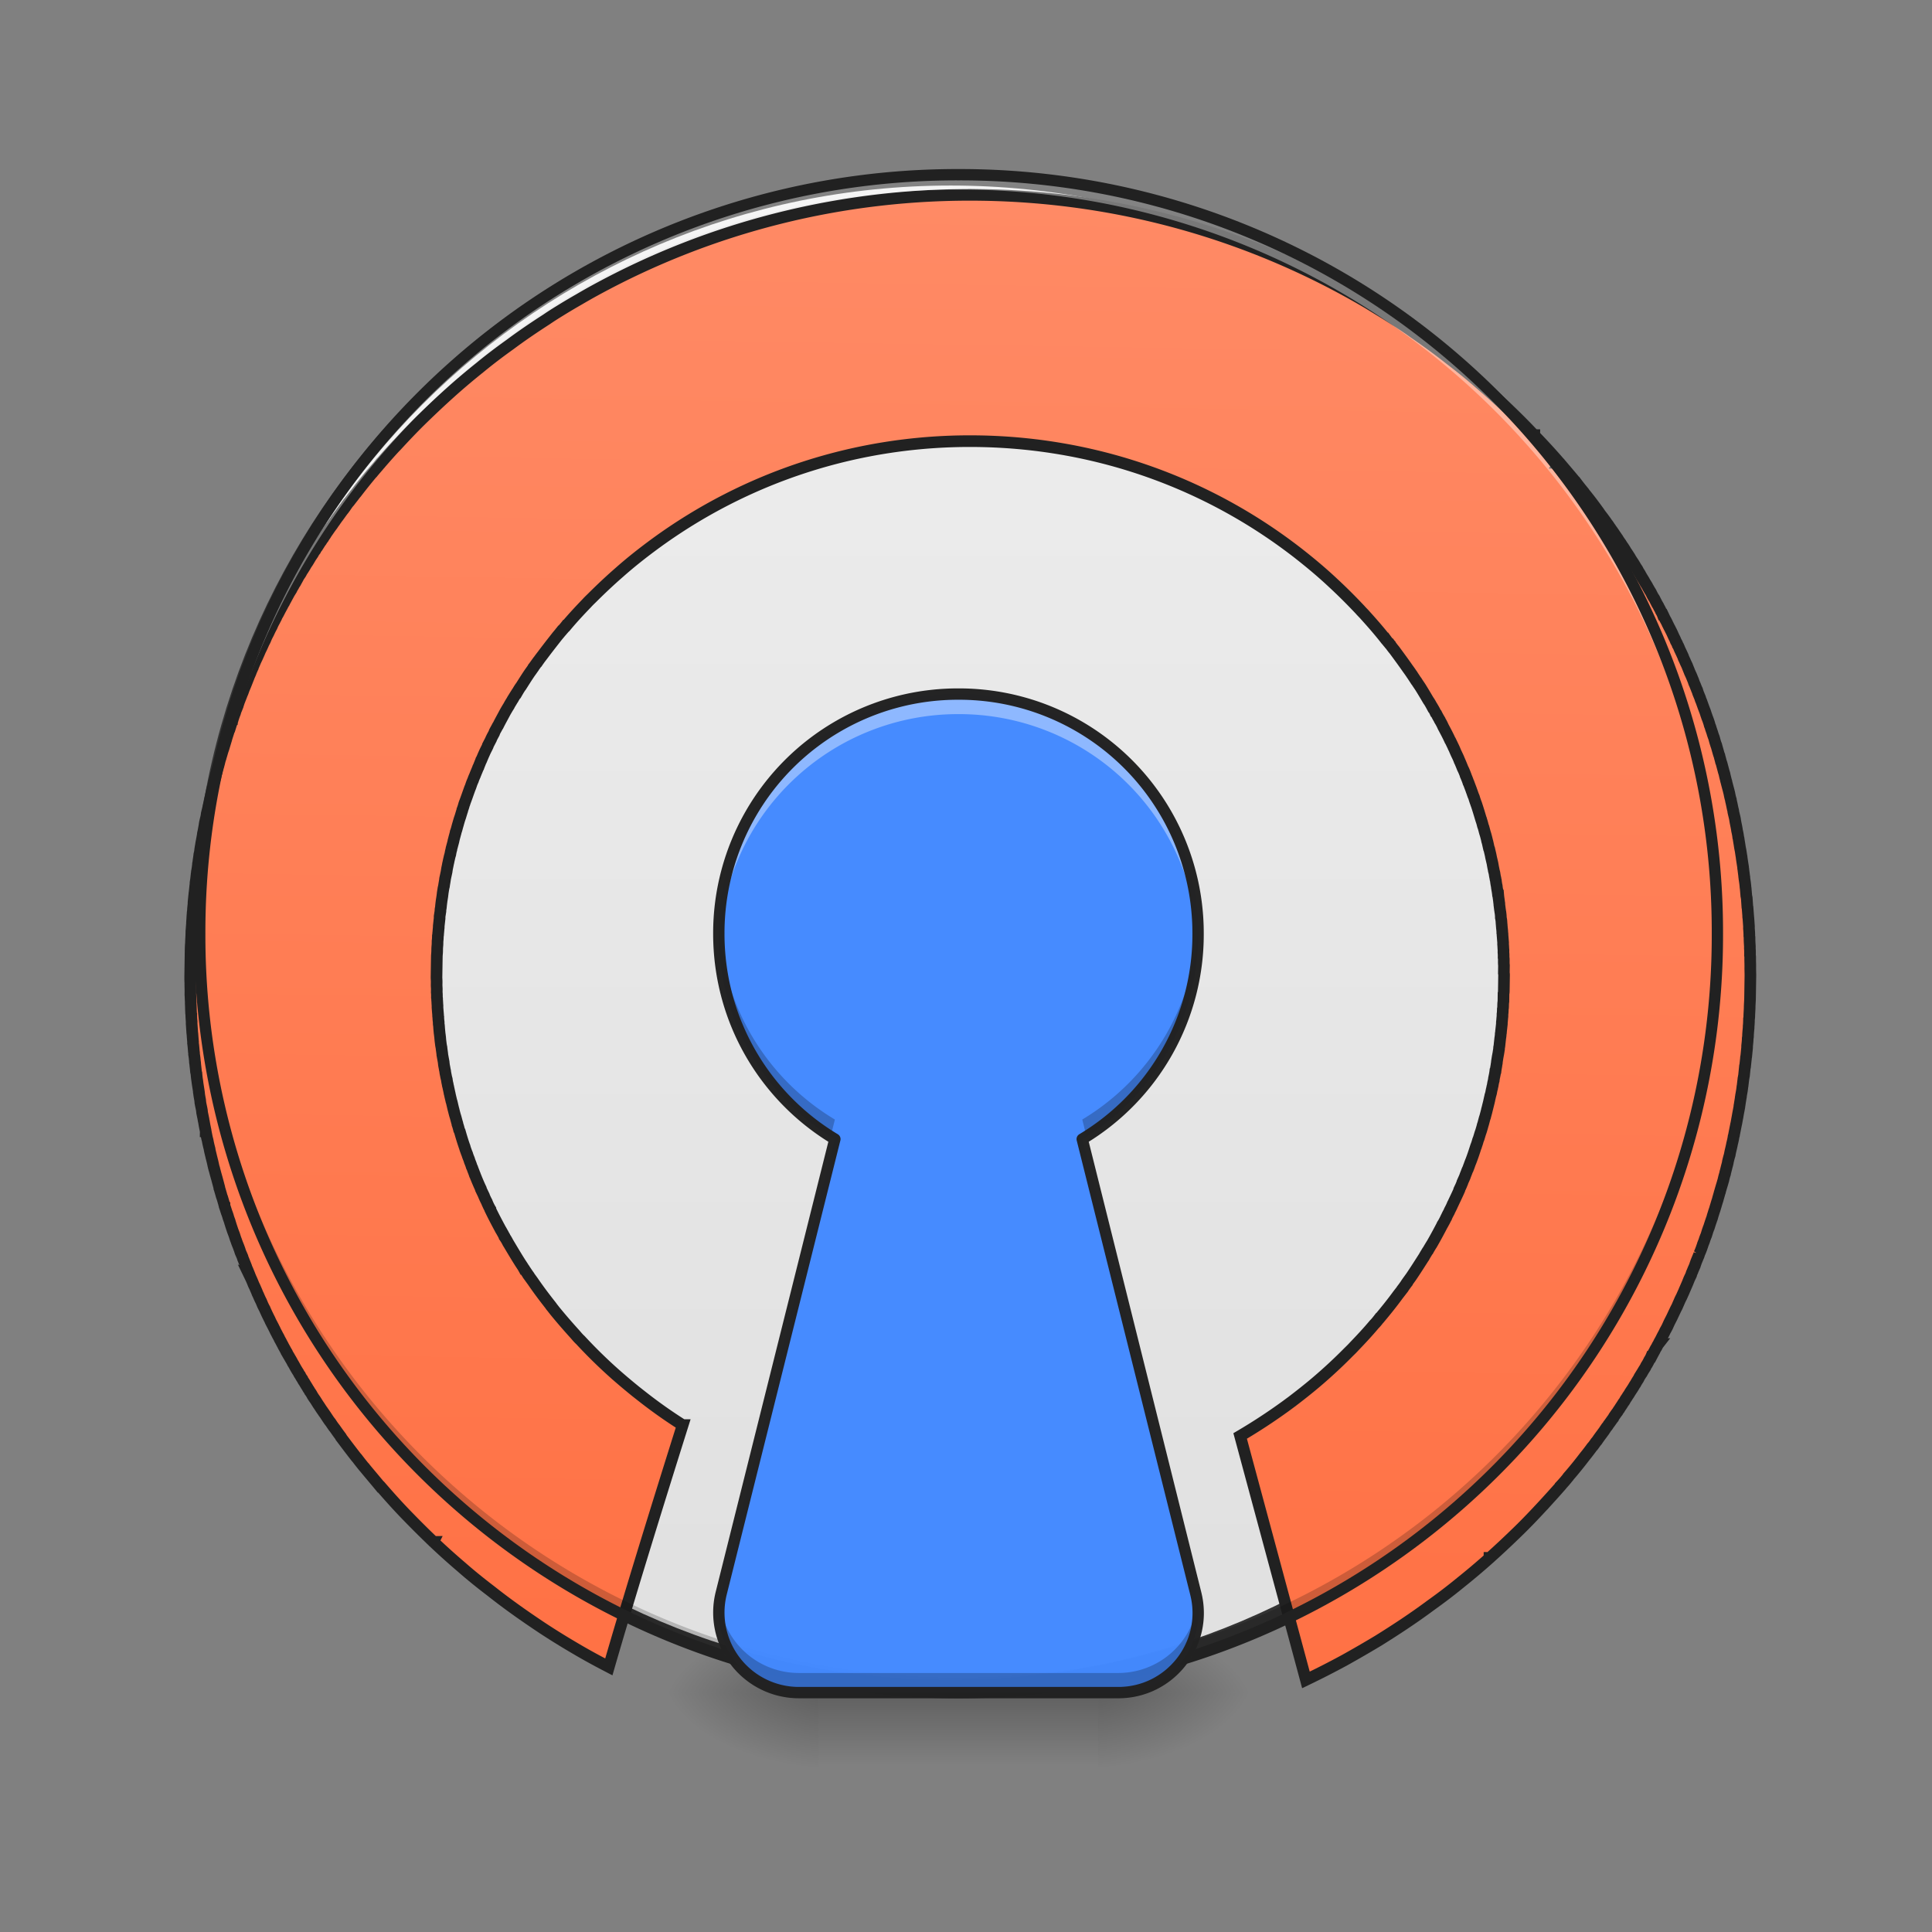 <svg xmlns="http://www.w3.org/2000/svg" xmlns:xlink="http://www.w3.org/1999/xlink" width="32pt" height="32pt" viewBox="0 0 32 32"><rect x="0" y="0" width="32" height="32" fill="#808080" stroke="none"/><defs><radialGradient id="f" gradientUnits="userSpaceOnUse" cx="450.909" cy="189.579" fx="450.909" fy="189.579" r="21.167" gradientTransform="matrix(0 -.078 -.141 0 44.523 63.595)"><stop offset="0" stop-opacity=".314"/><stop offset=".222" stop-opacity=".275"/><stop offset="1" stop-opacity="0"/></radialGradient><radialGradient id="g" gradientUnits="userSpaceOnUse" cx="450.909" cy="189.579" fx="450.909" fy="189.579" r="21.167" gradientTransform="matrix(0 .078 .141 0 -12.77 -7.527)"><stop offset="0" stop-opacity=".314"/><stop offset=".222" stop-opacity=".275"/><stop offset="1" stop-opacity="0"/></radialGradient><radialGradient id="h" gradientUnits="userSpaceOnUse" cx="450.909" cy="189.579" fx="450.909" fy="189.579" r="21.167" gradientTransform="matrix(0 -.078 .141 0 -12.77 63.595)"><stop offset="0" stop-opacity=".314"/><stop offset=".222" stop-opacity=".275"/><stop offset="1" stop-opacity="0"/></radialGradient><radialGradient id="i" gradientUnits="userSpaceOnUse" cx="450.909" cy="189.579" fx="450.909" fy="189.579" r="21.167" gradientTransform="matrix(0 .078 -.141 0 44.523 -7.527)"><stop offset="0" stop-opacity=".314"/><stop offset=".222" stop-opacity=".275"/><stop offset="1" stop-opacity="0"/></radialGradient><linearGradient id="j" gradientUnits="userSpaceOnUse" x1="255.323" y1="233.5" x2="255.323" y2="254.667" gradientTransform="matrix(.013 0 0 .062 12.465 13.439)"><stop offset="0" stop-opacity=".275"/><stop offset="1" stop-opacity="0"/></linearGradient><linearGradient id="k" gradientUnits="userSpaceOnUse" x1="254" y1="-168.667" x2="254" y2="233.5"><stop offset="0" stop-color="#eee"/><stop offset="1" stop-color="#e0e0e0"/></linearGradient><linearGradient id="l" gradientUnits="userSpaceOnUse" x1="960" y1="1695.118" x2="960" y2="175.118"><stop offset="0" stop-color="#ff7043"/><stop offset="1" stop-color="#ff8a65"/></linearGradient><filter id="a" filterUnits="objectBoundingBox" x="0%" y="0%" width="100%" height="100%"><feColorMatrix in="SourceGraphic" values="0 0 0 0 1 0 0 0 0 1 0 0 0 0 1 0 0 0 1 0"/></filter><mask id="n"><path fill-opacity=".988" d="M0 0h32v32H0z" filter="url(#a)"/></mask><clipPath id="b"><path d="M0 0h32v32H0z"/></clipPath><g id="m" clip-path="url(#b)"><path d="M15.875 11.496a3.96 3.96 0 0 0-3.969 3.969c0 1.45.77 2.71 1.922 3.402l-1.883 7.524a1.326 1.326 0 0 0 1.285 1.644h5.293c.86 0 1.493-.808 1.282-1.644l-1.88-7.524a3.952 3.952 0 0 0 1.919-3.402 3.96 3.96 0 0 0-3.969-3.969zm0 0" fill="#448aff"/></g><mask id="p"><path fill-opacity=".988" d="M0 0h32v32H0z" filter="url(#a)"/></mask><clipPath id="c"><path d="M0 0h32v32H0z"/></clipPath><g id="o" clip-path="url(#c)"><path d="M15.875 11.496a3.96 3.96 0 0 0-3.969 3.969c0 .055.004.113.004.168a3.96 3.96 0 0 1 3.965-3.805 3.963 3.963 0 0 1 3.969 3.805v-.168a3.96 3.96 0 0 0-3.969-3.969zm-2.121 7.66l-1.809 7.235c-.039.164-.047.328-.027.488.008-.055.016-.106.027-.156l1.883-7.524a.46.46 0 0 0-.074-.043zm4.242 0c-.023.012-.047.028-.07.043l1.879 7.524c.015.05.023.101.03.156.02-.16.013-.324-.03-.488zm0 0" fill="#fff" fill-opacity=".392"/></g><mask id="r"><path fill-opacity=".988" d="M0 0h32v32H0z" filter="url(#a)"/></mask><clipPath id="d"><path d="M0 0h32v32H0z"/></clipPath><g id="q" clip-path="url(#d)"><path d="M11.91 15.305c0 .054-.004.105-.004.16 0 1.418.739 2.66 1.852 3.36l.07-.282a3.95 3.95 0 0 1-1.918-3.238zm7.934 0a3.96 3.96 0 0 1-1.918 3.238l.07.281a3.953 3.953 0 0 0 1.848-3.36v-.16zM11.918 26.55a1.324 1.324 0 0 0 1.312 1.484h5.293c.805 0 1.41-.71 1.313-1.484a1.323 1.323 0 0 1-1.313 1.16H13.23a1.323 1.323 0 0 1-1.312-1.16zm0 0" fill-opacity=".235"/></g><mask id="t"><path fill-opacity=".988" d="M0 0h32v32H0z" filter="url(#a)"/></mask><clipPath id="e"><path d="M0 0h32v32H0z"/></clipPath><g id="s" clip-path="url(#e)"><path d="M15.875 11.496a3.96 3.96 0 0 0-3.969 3.969c0 1.449.77 2.71 1.922 3.402l-1.883 7.524a1.326 1.326 0 0 0 1.285 1.644h5.293c.86 0 1.493-.808 1.282-1.644l-1.88-7.524a3.952 3.952 0 0 0 1.919-3.402 3.96 3.96 0 0 0-3.969-3.969zm0 0" fill="none" stroke-width=".188" stroke-linecap="round" stroke-linejoin="round" stroke="#212121"/></g></defs><path d="M18.191 28.035h2.649v-1.324H18.19zm0 0" fill="url(#f)"/><path d="M13.563 28.035h-2.649v1.32h2.649zm0 0" fill="url(#g)"/><path d="M13.563 28.035h-2.649v-1.324h2.649zm0 0" fill="url(#h)"/><path d="M18.191 28.035h2.649v1.32H18.19zm0 0" fill="url(#i)"/><path d="M13.563 27.703h4.628v1.652h-4.628zm0 0" fill="url(#j)"/><path d="M253.976-168.692c111.052 0 201.106 90.054 201.106 201.106 0 111.052-90.054 201.106-201.106 201.106-111.052 0-201.044-90.054-201.044-201.106 0-111.052 89.992-201.106 201.044-201.106zm0 0" transform="matrix(.062 0 0 .062 0 13.439)" fill="url(#k)" stroke-width="3" stroke-linecap="round" stroke="#333"/><path d="M959.908 175.023c-136.522 0-264.777 35.902-375.318 98.494a568.552 568.552 0 0 0-16.062 9.448 569.542 569.542 0 0 0-15.825 9.684c-5.196 3.307-10.393 6.614-15.353 10.157-12.046 8.03-23.856 16.297-35.193 25.037-9.92 7.322-19.605 14.88-29.053 22.91a672.354 672.354 0 0 0-27.635 24.093l-.236.236c-8.975 8.267-17.715 16.77-26.454 25.51l-.236.236c-8.503 8.503-16.77 17.479-24.801 26.454-.236 0-.236.236-.472.472-5.433 5.905-10.63 12.047-15.826 18.188 0 .236-.236.236-.236.236-2.362 3.07-4.96 5.905-7.322 8.975l-.709.709a574.933 574.933 0 0 0-14.644 18.896c-.472.472-.709.945-1.18 1.417-1.654 2.362-3.544 4.724-5.433 7.322-.473.473-.945 1.181-1.418 1.654l-2.834 4.251c-.472.473-.945.945-1.181 1.653-1.89 2.362-3.543 4.96-5.433 7.559-.472.472-.708.945-1.18 1.653-.945 1.181-1.654 2.598-2.599 3.78-.708.944-1.18 1.889-1.89 2.834-1.416 1.89-2.834 4.015-4.25 6.14-.473.71-1.182 1.654-1.654 2.6-.709 1.18-1.654 2.361-2.362 3.778-.709.945-1.417 1.89-1.89 2.835-1.417 1.89-2.598 4.015-3.779 5.905-.709.944-1.417 1.89-1.89 3.07-.944 1.181-1.653 2.362-2.362 3.78-.708.944-1.18 1.889-1.89 2.834l-2.834 4.96c-.944 1.417-1.89 2.834-2.598 4.251l-2.125 3.543c-.71.945-1.181 1.89-1.654 2.835-.708 1.417-1.653 2.598-2.362 3.779l-.708 1.417c-.709 1.417-1.654 3.07-2.362 4.488-.709 1.18-1.418 2.126-1.89 3.307-.709 1.18-1.417 2.362-1.89 3.543l-2.125 3.543c-.945 1.89-2.126 4.015-3.07 5.905-.473.944-1.182 2.125-1.654 3.306-.709 1.181-1.417 2.362-1.89 3.543-.708 1.181-1.18 2.362-1.89 3.543-.944 1.89-1.89 4.016-3.07 5.905-.472 1.181-.945 2.362-1.653 3.543-.473 1.181-1.181 2.362-1.89 3.78-.472.944-.945 2.125-1.417 3.306-1.181 2.126-2.126 4.252-3.07 6.377l-1.418 2.835c-.709 1.417-1.181 2.834-1.89 4.488l-1.417 2.834a87.177 87.177 0 0 1-3.07 6.85c-.237.708-.709 1.653-.945 2.362l-2.126 4.96c-.472.945-.945 2.126-1.417 3.07-.709 1.89-1.653 4.016-2.362 5.905 0 .237-.236.473-.236.709-.473.945-.709 1.89-1.181 2.598-.473 1.653-1.181 3.307-1.89 4.96-.472.945-.708 2.126-1.18 3.07l-2.127 5.67-1.417 3.543c-.708 1.653-1.18 3.543-1.89 5.196-.472.945-.708 1.89-1.18 3.07l-2.126 5.67c-.236 1.18-.709 2.125-.945 3.306-.709 1.89-1.417 3.78-2.126 5.433-.236 1.18-.472 2.125-.944 3.07-.71 2.126-1.418 4.252-1.89 6.141-.236.473-.472.945-.472 1.417-.237.237-.237.473-.237.473l-2.125 7.086c-.473.708-.709 1.653-.945 2.598-.709 2.126-1.181 4.015-1.89 6.141 0 .473-.236 1.181-.472 1.89-.709 2.598-1.417 4.96-2.126 7.558l-.709 2.126c-.708 2.362-1.18 4.488-1.89 6.613 0 .473-.235 1.181-.472 1.654-.708 2.598-1.18 5.196-1.89 7.558-.235.945-.472 1.89-.708 2.598-.472 2.362-1.18 4.488-1.653 6.614 0 .472-.236.945-.236 1.417-.709 2.598-1.418 5.196-1.89 8.03-.236.71-.472 1.654-.709 2.363-.472 2.125-.944 4.487-1.417 6.613 0 .473-.236.945-.236 1.417-.708 2.835-1.18 5.433-1.653 8.031-.236.945-.473 1.654-.473 2.598-.472 1.89-.944 4.016-1.417 6.141 0 .71-.236 1.418-.236 2.126-.472 2.598-1.181 5.197-1.653 8.031 0 .709-.237 1.417-.237 2.126-.472 2.362-.708 4.488-1.18 6.613-.237.709-.237 1.418-.237 1.89a587.345 587.345 0 0 1-1.417 8.267c0 .708-.236 1.18-.236 1.89-.473 2.361-.709 4.723-.945 7.085-.236.473-.236 1.181-.472 1.89-.237 2.834-.709 5.432-.945 8.267-.236.472-.236 1.18-.236 1.653-.237 2.362-.473 4.724-.945 7.086 0 .709 0 1.417-.236 2.126-.237 2.834-.473 5.669-.945 8.503v1.181c-.236 2.362-.473 4.96-.709 7.558 0 .709-.236 1.418-.236 2.126-.236 2.598-.472 5.433-.709 8.267v1.89c-.236 2.362-.472 4.724-.472 7.086-.236.708-.236 1.18-.236 1.89-.236 2.834-.236 5.668-.473 8.502v1.89c-.236 2.362-.236 4.724-.472 6.85v2.598c0 2.834-.236 5.669-.236 8.74v.235c-.236 2.835-.236 5.67-.236 8.503v21.731c0 2.834 0 5.668.236 8.503v.472c0 2.835.236 5.669.236 8.503v2.599c.236 2.362.236 4.723.472 7.085v1.654c.237 2.834.237 5.669.473 8.503 0 .709 0 1.181.236 1.89 0 2.362.236 4.724.472 7.086v1.89l.709 8.502c0 .709.236 1.181.236 1.89.236 2.598.473 5.196.709 7.558v1.181c.472 2.834.708 5.669.945 8.267.236.945.236 1.653.236 2.598.472 2.362.708 4.488.945 6.85 0 .472 0 1.181.236 1.653.236 2.835.708 5.433.945 8.267.236.709.236 1.417.472 1.89.236 2.362.472 4.724.945 7.086 0 .708.236 1.18.236 1.89.472 2.834.945 5.432 1.417 8.266 0 .473 0 1.181.236 1.654.237 2.362.709 4.487 1.181 6.85 0 .708.237 1.417.237 2.361.472 2.599 1.18 5.197 1.653 7.795 0 .709.236 1.417.236 2.126l1.417 6.377c0 .709.237 1.417.473 2.362.472 2.598.945 5.196 1.653 8.03 0 .473.236.946.236 1.418a307.93 307.93 0 0 0 1.417 6.614c.237.708.473 1.653.71 2.598.471 2.598 1.18 5.196 1.889 7.794 0 .473.236.945.236 1.417.472 2.126 1.18 4.488 1.653 6.614.236.709.473 1.653.709 2.598.708 2.362 1.18 4.96 1.89 7.558.236.473.472 1.181.472 1.654.708 2.126 1.18 4.251 1.89 6.377.236.945.472 1.654.708 2.362.709 2.598 1.417 4.96 2.126 7.558.236.71.472 1.418.472 2.126.709 1.89 1.181 3.78 1.89 5.905.236.945.472 1.89.945 2.835.708 2.125 1.417 4.487 2.125 6.85 0 .236 0 .236.237.472 0 .472.236.945.236 1.417.708 1.89 1.417 4.015 2.126 6.141.472.945.708 1.89 1.18 3.07.473 1.89 1.181 3.544 1.89 5.433.236 1.181.709 2.126.945 3.07.708 2.127 1.417 4.016 2.126 6.142.472.945.708 1.89 1.18 2.834.71 1.89 1.182 3.543 1.89 5.433.473.945.709 1.89 1.181 3.07.709 1.89 1.654 3.78 2.362 5.905.473.945.709 2.126 1.181 3.307.709 1.654 1.417 3.07 2.126 4.724.236.945.472 1.653.945 2.598.945 2.362 1.89 4.488 2.834 6.85.236.945.709 1.89 1.181 2.834l2.126 4.96c.236.71.708 1.654.945 2.363a87.177 87.177 0 0 1 3.07 6.85l1.417 2.834c.709 1.653 1.418 3.07 2.126 4.724.236.944.709 1.653 1.181 2.598.945 2.126 1.89 4.251 3.07 6.377.473 1.181.946 2.126 1.418 3.307.709 1.417 1.417 2.834 2.126 4.015.472 1.181.945 2.126 1.417 3.07.945 2.127 2.126 4.252 3.07 6.142.71 1.181 1.182 2.598 1.89 3.78.473.944 1.181 2.125 1.653 3.07.71 1.18 1.181 2.362 1.89 3.543.945 2.125 2.126 4.015 3.07 5.905.71 1.18 1.418 2.362 1.89 3.543.709 1.18 1.417 2.362 2.126 3.779.472.945 1.181 1.89 1.653 3.07 1.181 1.89 2.126 3.78 3.307 5.67v.235l2.126 3.543c.709.945 1.18 2.126 1.89 3.07.708 1.182 1.417 2.363 2.125 3.78.709.945 1.181 1.89 1.89 3.07 1.18 2.126 2.362 4.016 3.78 6.142.471.945.944 1.89 1.652 2.598.709 1.417 1.418 2.598 2.362 3.78.473 1.18 1.181 2.125 1.89 3.07 1.181 2.125 2.598 4.015 3.78 6.14.708.946 1.18 1.654 1.653 2.599.944 1.18 1.89 2.598 2.598 4.015l1.417 2.126c1.653 2.126 3.07 4.488 4.488 6.614.708.944 1.18 1.653 1.653 2.362.945 1.417 1.89 2.834 2.834 4.015.473.709.709 1.181 1.181 1.653 1.89 2.599 3.543 5.197 5.433 7.795.472.472.709.945 1.181 1.417.945 1.417 1.89 2.834 2.834 4.015.473.71 1.181 1.418 1.654 2.126 1.89 2.598 3.779 5.197 5.668 7.559.237.236.473.708.473.944 4.96 6.378 9.92 12.755 14.88 18.896l.709.709c2.362 3.07 4.724 5.905 7.086 8.74.236.235.472.235.472.472 5.197 6.14 10.63 12.282 15.826 18.423.236 0 .236.236.472.236 8.03 8.976 16.298 17.951 24.8 26.454l.473.473c8.503 8.503 17.243 17.006 26.218 25.273 0 0 0 .236.236.236a672.354 672.354 0 0 0 27.635 24.092c9.448 8.031 19.132 15.59 29.053 22.911 16.297 12.519 33.304 24.093 50.546 35.194a711.297 711.297 0 0 0 31.887 19.132c11.101 6.377 22.439 12.282 33.776 17.951 17.006-62.592 42.988-151.875 68.261-236.67a469.074 469.074 0 0 1-40.39-27.635c-1.889-1.418-4.015-3.071-5.904-4.488-7.795-6.141-15.353-12.282-22.675-18.66a485.644 485.644 0 0 1-31.887-30.47c-1.89-1.653-3.543-3.542-5.196-5.432-6.614-7.086-13.228-14.408-19.605-21.966-1.417-1.654-2.834-3.543-4.488-5.433 0 0-.236-.236-.236-.472-6.141-7.559-12.046-15.117-17.715-23.148l-4.251-5.668c0-.237-.236-.237-.236-.473-1.418-1.89-2.599-3.779-4.016-5.669 0-.236 0-.236-.236-.236-1.181-2.126-2.598-4.015-4.015-6.14-4.016-6.142-7.795-12.283-11.574-18.424-.236-.237-.236-.473-.473-.709-.944-1.89-2.125-3.78-3.306-5.432 0-.473-.236-.71-.473-.945-.944-1.89-2.125-3.78-3.07-5.433-.236-.236-.236-.472-.473-.708-3.543-6.378-7.086-12.755-10.392-19.369v-.472c-1.181-1.89-2.126-3.78-3.07-5.905-.237-.236-.237-.709-.473-1.181a53.285 53.285 0 0 1-2.598-5.196c-.237-.473-.473-.945-.473-1.181l-2.834-5.67c0-.471-.236-.708-.236-.944-2.126-4.251-4.016-8.74-5.905-13.227 0-.236 0-.236-.237-.472-.708-2.126-1.653-4.016-2.362-6.142l-.708-1.417c-.473-1.653-1.181-3.306-1.89-4.96l-.708-2.126c-.709-1.653-1.418-3.306-1.89-4.96a11.515 11.515 0 0 1-.709-1.653c-.708-1.89-1.417-3.543-1.89-5.433-.235-.472-.472-.945-.472-1.18-1.653-4.488-3.07-8.976-4.487-13.7l-.709-1.417c-.472-1.89-.945-3.543-1.653-5.433 0-.709-.236-1.18-.473-1.89l-1.417-4.96-.708-2.125c-.473-1.654-.945-3.307-1.418-5.197-.236-.472-.236-.945-.472-1.653l-1.417-5.669c-.236-.472-.236-.945-.473-1.417-.472-2.126-1.18-4.488-1.653-6.85-.236-.472-.236-.708-.236-.945-.473-2.125-.945-4.015-1.417-6.14-.237-.71-.473-1.418-.473-2.127-.472-1.653-.708-3.07-.945-4.724-.236-.708-.472-1.653-.708-2.598-.236-1.417-.709-3.07-.945-4.724 0-.708-.236-1.417-.472-2.362-.237-1.653-.709-3.306-.945-4.96 0-.708-.236-1.417-.236-2.126l-1.418-7.086v-.236c-.236-2.362-.708-4.488-.944-6.85-.237-.708-.237-1.417-.473-2.125l-.708-4.96c0-.945-.236-1.654-.236-2.599l-.71-4.96c0-.708-.235-1.653-.235-2.362-.236-1.653-.236-3.07-.473-4.724-.236-.944-.236-1.89-.236-2.834-.236-1.653-.472-3.307-.472-4.96-.236-.709-.236-1.417-.236-2.126-.237-2.362-.473-4.724-.71-7.322v-1.654c-.235-1.89-.235-3.779-.471-5.668 0-.709 0-1.654-.237-2.362 0-1.654 0-3.307-.236-4.96v-2.835c0-1.417-.236-3.07-.236-4.488v-2.834c0-1.653-.236-3.307-.236-4.96v-2.598-7.322-7.323-2.598c0-1.653.236-3.306.236-4.96v-2.598c0-1.653.236-3.307.236-4.724v-2.834c.236-1.654.236-3.307.236-4.96.237-.71.237-1.654.237-2.363.236-1.89.236-3.779.472-5.668v-1.654c.236-2.362.472-4.96.709-7.322v-2.126l.708-4.96c0-.945 0-1.89.236-2.834.237-1.417.237-3.07.473-4.724 0-.709.236-1.653.236-2.362l.709-4.96c0-.709.236-1.654.236-2.598l.708-4.96c.236-.71.236-1.418.473-2.126.236-2.362.708-4.488.944-6.85v-.236l1.418-7.086c0-.709.236-1.417.236-1.89.236-1.89.708-3.543.945-5.432.236-.709.236-1.418.472-2.126.236-1.653.709-3.307.945-4.724.236-.945.472-1.89.708-2.598.237-1.654.473-3.07.945-4.724 0-.709.236-1.417.473-2.362l1.417-5.669c0-.472 0-.709.236-1.18.472-2.363 1.181-4.725 1.653-6.85.237-.473.237-.945.237-1.182.708-1.89 1.18-4.015 1.653-5.905.236-.472.236-1.18.472-1.653.473-1.89.945-3.543 1.418-5.196l.708-2.126 1.417-4.96c.237-.709.473-1.181.473-1.89.708-1.89 1.18-3.543 1.653-5.432.236-.473.473-.945.473-1.418 1.653-4.487 3.07-8.975 4.723-13.7 0-.235.237-.708.473-1.18.708-1.89 1.18-3.78 1.89-5.433.236-.708.472-1.18.708-1.653.472-1.653 1.181-3.307 1.89-4.96.236-.709.472-1.417.708-1.89.709-1.89 1.417-3.543 2.126-5.432 0-.236.236-.709.472-.945.709-2.126 1.654-4.252 2.362-6.377l.237-.237c.944-2.362 1.89-4.724 2.834-6.85.945-2.361 2.126-4.487 3.07-6.613 0-.236.237-.709.237-.945l2.834-5.668c0-.237.236-.709.473-1.181.708-1.654 1.653-3.307 2.598-5.197.236-.472.236-.945.472-1.417.945-1.89 1.89-3.543 2.834-5.433.237-.236.237-.472.473-.708 2.126-4.488 4.488-8.74 6.613-12.991 1.181-2.126 2.362-4.252 3.543-6.141.237-.236.237-.709.473-.945.945-1.89 2.126-3.543 3.07-5.433.237-.236.473-.472.473-.708 1.18-2.126 2.362-4.015 3.543-5.905 0 0 0-.236.236-.236 1.18-2.126 2.362-4.252 3.78-6.141 2.597-4.252 5.195-8.504 7.794-12.519 1.417-2.126 2.834-4.015 4.015-5.905.236-.236.236-.236.236-.472 1.417-1.89 2.598-3.78 4.016-5.669 0-.236.236-.236.236-.236 1.417-2.126 2.834-4.016 4.251-5.905 4.252-5.905 8.74-11.81 13.227-17.715 1.418-1.89 3.07-3.78 4.488-5.669 0 0 .236 0 .236-.236 1.418-1.653 3.07-3.543 4.488-5.432h.236c6.141-7.559 12.755-14.88 19.369-21.967 1.653-1.89 3.306-3.543 5.196-5.432 8.503-8.74 17.242-17.243 26.454-25.51 10.865-9.92 22.203-19.132 34.013-28.107C733.395 453.972 842.046 415 959.908 415c118.1 0 226.75 38.972 313.907 104.872 11.81 8.975 23.148 18.187 34.013 28.107 9.212 8.267 17.951 16.77 26.454 25.51 1.653 1.89 3.543 3.543 5.196 5.432 6.614 7.086 13.228 14.408 19.369 21.967h.236c1.417 1.89 2.834 3.779 4.488 5.432 0 .236 0 .236.236.236 1.417 1.89 2.834 3.78 4.488 5.669 4.487 5.905 8.975 11.81 13.227 17.715 1.417 1.89 2.834 3.779 4.251 5.905l.236.236c1.181 1.89 2.599 3.78 3.78 5.669l.472.472c1.181 1.89 2.598 3.78 4.015 5.905 2.599 4.015 5.197 8.267 7.795 12.519 1.417 1.89 2.598 4.015 3.78 6.14.235 0 .235.237.235.237 1.181 1.89 2.362 3.78 3.307 5.905l.709.708c.944 1.89 1.89 3.543 3.07 5.433 0 .236.236.709.473.945 1.18 1.89 2.362 4.015 3.306 6.141 2.362 4.252 4.724 8.503 6.85 12.99.236.237.236.473.473.71l2.834 5.668c0 .236.236.709.472.945.945 1.89 1.654 3.78 2.598 5.669.237.236.237.708.473.945.945 1.89 1.89 3.779 2.598 5.668.236.236.236.709.472.945.945 2.126 1.89 4.252 2.835 6.614 1.18 2.125 2.126 4.487 3.07 6.85v.236c.945 2.125 1.89 4.251 2.599 6.377.236.236.236.709.472.945.709 1.89 1.417 3.543 2.126 5.432.236.473.472 1.181.708 1.89.709 1.653 1.181 3.307 1.89 4.96.236.472.472.945.709 1.653.472 1.654 1.18 3.543 1.89 5.433.235.472.235.945.471 1.18 1.654 4.725 3.071 9.213 4.488 13.7.236.473.473.945.473 1.418.708 1.89 1.18 3.543 1.653 5.432.236.709.472 1.181.709 1.89l1.417 4.96.708 2.126c.473 1.653.945 3.306 1.418 5.196 0 .472.236 1.181.472 1.653.472 1.89.945 4.016 1.417 5.905.236.237.236.709.473 1.181.472 2.126 1.18 4.488 1.653 6.85 0 .472.236.709.236 1.181l1.417 5.669c.237.945.237 1.653.473 2.362.236 1.653.708 3.07.945 4.724.236.708.472 1.653.708 2.598.236 1.417.473 3.07.945 4.724 0 .708.236 1.417.472 2.126.237 1.89.473 3.543.945 5.432 0 .473.236 1.181.236 1.89.473 2.362.945 4.724 1.181 7.086 0 0 0 .236.236.236.237 2.362.71 4.488.945 6.85.236.708.236 1.417.236 2.125l.71 4.96c.235.945.235 1.89.471 2.599.237 1.653.473 3.307.473 4.96.236.709.236 1.653.472 2.362.236 1.653.236 3.307.473 4.724 0 .945.236 1.89.236 2.834.236 1.654.472 3.307.472 4.96.236.709.236 1.418.236 2.126.237 2.362.473 4.96.709 7.322v1.654c.236 1.89.236 3.779.472 5.668v2.362c.237 1.654.237 3.307.237 4.96.236.945.236 1.89.236 2.835 0 1.417 0 3.07.236 4.724v7.558c.236.709.236 1.654.236 2.598v14.645c0 .945 0 1.89-.236 2.598V952.822c-.236 1.418-.236 3.071-.236 4.488 0 .945 0 1.89-.236 2.835 0 1.653 0 3.306-.237 4.96v2.362c-.236 1.89-.236 3.779-.472 5.668v1.654c-.236 2.598-.472 4.96-.709 7.322 0 .709 0 1.417-.236 2.126 0 1.653-.236 3.307-.472 4.96 0 .945-.236 1.89-.236 2.834-.237 1.654-.237 3.07-.473 4.724-.236.709-.236 1.654-.236 2.362l-.709 4.96c-.236.945-.236 1.654-.472 2.599l-.709 4.96c0 .708 0 1.417-.236 2.126-.236 2.361-.708 4.487-.945 6.85l-.236.235c-.236 2.362-.708 4.724-1.18 7.086 0 .709-.237 1.418-.237 2.126-.472 1.654-.708 3.307-.945 4.96-.236.945-.472 1.654-.472 2.362-.472 1.654-.709 3.307-.945 4.724-.236.945-.472 1.89-.708 2.598-.237 1.654-.71 3.071-.945 4.724-.236.709-.236 1.418-.473 2.126-.472 2.126-.944 4.016-1.417 6.141 0 .237-.236.473-.236.945-.472 2.362-1.181 4.724-1.653 6.85-.237.472-.237.945-.473 1.417l-1.417 5.669c-.236.708-.472 1.18-.472 1.653-.473 1.89-.945 3.543-1.418 5.197l-.708 2.125-1.417 4.96c-.237.71-.473 1.181-.709 1.89-.472 1.89-.945 3.543-1.653 5.433 0 .472-.237.944-.473 1.417-1.417 4.724-2.834 9.212-4.488 13.7-.236.235-.236.708-.472 1.18-.709 1.89-1.18 3.543-1.89 5.433a11.515 11.515 0 0 1-.708 1.653c-.709 1.654-1.181 3.307-1.89 4.96l-.708 2.126-2.126 4.96c0 .473-.236.945-.472 1.417-.709 2.126-1.654 4.016-2.599 6.142v.472c-1.89 4.488-4.015 8.976-5.905 13.227-.236.236-.236.473-.472.945-.709 1.89-1.653 3.78-2.598 5.669-.236.236-.236.708-.473 1.18-.944 1.89-1.89 3.544-2.598 5.433-.236.236-.472.709-.472.945-.945 1.89-1.89 4.015-3.07 5.905 0 .236 0 .236-.237.472-3.307 6.614-6.613 12.991-10.156 19.369-.237.236-.237.472-.473.708-.945 1.654-2.126 3.543-3.07 5.433-.237.236-.473.472-.709.945-.945 1.653-2.126 3.542-3.07 5.432-.237.236-.237.472-.473.709-3.78 6.14-7.558 12.282-11.574 18.423-1.417 2.126-2.834 4.015-4.251 6.141v.236c-1.417 1.89-2.598 3.78-4.016 5.67 0 .235-.236.235-.236.472l-4.251 5.668c-5.67 8.031-11.574 15.59-17.715 23.148-.236.236-.236.472-.473.472-1.417 1.89-2.834 3.78-4.487 5.433-6.141 7.558-12.755 14.88-19.369 21.966-1.653 1.89-3.543 3.78-5.196 5.433a485.644 485.644 0 0 1-31.887 30.47c-7.322 6.377-14.88 12.518-22.675 18.659-1.89 1.417-4.015 3.07-5.905 4.488a551.401 551.401 0 0 1-43.932 29.76l67.788 236.67c12.755-6.377 25.274-12.99 37.792-20.076a1137.94 1137.94 0 0 0 31.887-19.132c17.242-11.101 34.249-22.675 50.546-35.194 9.92-7.322 19.605-14.88 29.053-22.91a672.353 672.353 0 0 0 27.635-24.093v-.236h.236c8.975-8.267 17.715-16.77 26.218-25.273l.472-.473c8.503-8.503 16.77-17.478 24.801-26.454.236 0 .236-.236.236-.236 5.433-6.141 10.865-12.282 16.062-18.423 0-.237.236-.237.236-.473a130.283 130.283 0 0 0 7.322-8.74c.236-.235.472-.472.472-.708 5.197-6.14 10.157-12.518 14.88-18.896.237-.236.473-.708.71-.944 1.89-2.362 3.779-4.96 5.668-7.559.473-.708.945-1.417 1.654-2.126.944-1.18 1.89-2.598 2.834-4.015.472-.472.709-.945 1.181-1.417 1.653-2.598 3.543-5.196 5.433-7.795.236-.472.708-.944 1.18-1.653.71-1.181 1.654-2.598 2.599-4.015.708-.709 1.18-1.418 1.653-2.362 1.653-2.126 3.07-4.488 4.724-6.614.236-.708.709-1.417 1.181-2.126.945-1.417 1.89-2.834 2.834-4.015.473-.945.945-1.653 1.654-2.598 1.18-2.126 2.598-4.016 3.779-6.141.709-.945 1.417-1.89 1.89-3.07.708-1.182 1.653-2.363 2.362-3.78.472-.709 1.18-1.653 1.653-2.598 1.18-2.126 2.598-4.016 3.78-6.141.708-1.181 1.18-2.126 1.889-3.071.708-1.417 1.417-2.598 2.125-3.78.709-.944 1.181-2.125 1.654-3.07l2.126-3.543.236-.236c.945-1.89 2.126-3.78 3.307-5.669.472-1.18.944-2.125 1.653-3.07.709-1.417 1.417-2.598 1.89-3.78.708-1.18 1.417-2.361 1.89-3.542h.235c.945-1.89 1.89-3.78 3.07-5.905.473-1.181 1.182-2.362 1.89-3.543.473-.945.945-2.126 1.654-3.07a28.198 28.198 0 0 1 1.89-3.78c.944-1.89 1.889-4.015 3.07-6.141.472-.945.945-1.89 1.417-3.07.709-1.182 1.417-2.599 2.126-4.016.472-1.181.945-2.126 1.417-3.307.945-2.126 2.126-4.251 3.07-6.377.473-.945.71-1.654 1.182-2.598.708-1.654 1.417-3.071 2.126-4.724l1.417-2.835c.944-2.362 1.89-4.487 2.834-6.85.472-.708.709-1.653 1.181-2.361l2.126-4.96c.472-.945.708-1.89 1.18-2.835.946-2.362 1.89-4.488 2.835-6.85.236-.945.709-1.653.945-2.598.709-1.653 1.417-3.07 2.126-4.724.236-1.18.708-2.362 1.18-3.307.71-2.125 1.654-4.015 2.363-5.905.236-1.18.708-2.125.945-3.07.708-1.89 1.417-3.543 2.125-5.433.473-.945.709-1.89.945-2.834a65.495 65.495 0 0 0 2.362-6.141c.236-.945.709-1.89.945-3.07.708-1.89 1.417-3.544 1.89-5.433.472-1.181.708-2.126 1.18-3.07.71-2.127 1.181-4.252 1.89-6.142.236-.472.236-.945.472-1.417 0-.236.237-.236.237-.473.708-2.362 1.417-4.724 2.125-6.85.237-.944.709-1.889.945-2.834.473-2.126 1.181-4.015 1.654-5.905l.708-2.126c.709-2.598 1.417-4.96 2.126-7.558.236-.708.472-1.417.709-2.362.472-2.126 1.18-4.251 1.653-6.377.236-.473.472-1.181.472-1.654.709-2.598 1.418-5.196 2.126-7.558.236-.945.473-1.89.709-2.598.472-2.126.945-4.488 1.653-6.614 0-.472.236-.944.236-1.417.709-2.598 1.181-5.196 1.89-7.794.236-.945.472-1.89.472-2.598.473-2.126.945-4.252 1.654-6.614 0-.472.236-.945.236-1.417.472-2.835 1.18-5.433 1.653-8.031.236-.945.236-1.653.473-2.362.472-2.126.944-4.251 1.18-6.377.237-.709.473-1.417.473-2.126l1.417-7.795c.236-.944.236-1.653.473-2.362.472-2.362.708-4.487 1.18-6.85 0-.472.237-1.18.237-1.653.472-2.834.945-5.432 1.417-8.267 0-.708 0-1.18.236-1.89.236-2.361.709-4.723.945-7.085.236-.473.236-1.181.236-1.89.473-2.834.945-5.432 1.181-8.267 0-.472.236-1.18.236-1.653.237-2.362.473-4.488.709-6.85.236-.945.236-1.653.472-2.598.237-2.598.473-5.433.709-8.267.236-.236.236-.708.236-1.18.236-2.363.473-4.961.709-7.56 0-.708 0-1.18.236-1.889l.709-8.503v-1.89c.236-2.361.472-4.723.472-7.085 0-.709.236-1.181.236-1.89 0-2.834.236-5.669.473-8.503v-1.654c.236-2.362.236-4.723.236-7.085.236-.945.236-1.89.236-2.599 0-2.834.236-5.668.236-8.503v-.236-.236c0-2.835.236-5.669.236-8.503v-1.89-8.975-8.976-1.89c0-2.834-.236-5.668-.236-8.503v-.236c0-3.07-.236-5.905-.236-8.74 0-.708 0-1.653-.236-2.597 0-2.126 0-4.488-.236-6.85v-1.89c-.237-2.834-.473-5.668-.473-8.503 0-.708-.236-1.18-.236-1.89 0-2.361-.236-4.723-.472-7.085v-1.89c-.237-2.834-.473-5.669-.71-8.267-.235-.708-.235-1.417-.235-2.126a870.832 870.832 0 0 0-.709-7.558c0-.472 0-.709-.236-1.18l-.709-8.504c-.236-.709-.236-1.417-.472-2.126l-.709-7.086c0-.472-.236-1.18-.236-1.653-.236-2.835-.708-5.433-1.18-8.267 0-.709 0-1.417-.237-1.89-.236-2.362-.709-4.724-.945-7.086-.236-.708-.236-1.18-.236-1.89a587.33 587.33 0 0 1-1.417-8.266c0-.472-.236-1.181-.236-1.89-.473-2.125-.709-4.251-1.181-6.613-.237-.709-.237-1.417-.473-2.126-.472-2.834-.945-5.433-1.417-8.03 0-.71-.236-1.418-.472-2.127-.237-2.125-.709-4.251-1.181-6.14-.237-.945-.237-1.654-.473-2.599-.472-2.598-1.18-5.196-1.653-8.03 0-.473-.236-.945-.236-1.418-.473-2.126-1.181-4.488-1.654-6.613 0-.709-.236-1.654-.472-2.362-.709-2.835-1.181-5.433-1.89-8.031 0-.472-.236-.945-.236-1.417-.708-2.126-1.18-4.252-1.653-6.614-.236-.708-.473-1.653-.709-2.598-.708-2.362-1.417-4.96-2.126-7.558 0-.473-.236-1.181-.472-1.654-.472-2.125-1.181-4.251-1.653-6.613l-.709-2.126c-.709-2.598-1.417-4.96-2.126-7.558-.236-.709-.472-1.417-.708-1.89-.473-2.126-1.181-4.015-1.654-6.141-.472-.945-.708-1.89-.945-2.598l-2.125-7.086s-.237-.236-.237-.473c-.236-.472-.236-.944-.472-1.417-.709-1.89-1.18-4.015-1.89-6.14-.472-.946-.708-1.89-1.18-3.071-.473-1.654-1.182-3.543-1.89-5.433-.236-1.181-.709-2.126-1.181-3.307-.472-1.89-1.181-3.779-1.89-5.669-.472-1.18-.944-2.125-1.18-3.07-.71-1.653-1.182-3.543-1.89-5.196l-1.417-3.543-2.126-5.67c-.473-.944-.945-2.125-1.181-3.07l-2.126-4.96c-.236-.708-.472-1.653-.945-2.598 0-.236-.236-.472-.236-.709-.945-1.89-1.653-4.015-2.598-5.905-.473-.944-.709-2.125-1.181-3.07l-2.126-4.96c-.472-.709-.709-1.654-1.18-2.362-.946-2.362-1.89-4.488-2.835-6.85l-1.417-2.834c-.71-1.654-1.418-3.071-2.126-4.488-.236-.945-.709-1.89-1.181-2.835-.945-2.125-2.126-4.251-3.07-6.377-.473-1.18-.946-2.362-1.654-3.307-.473-1.417-1.181-2.598-1.89-3.779-.472-1.18-.945-2.362-1.653-3.543-.945-1.89-1.89-4.015-2.835-5.905-.708-1.18-1.18-2.362-1.89-3.543-.708-1.18-1.18-2.362-1.889-3.543-.472-1.18-1.18-2.362-1.653-3.306-1.181-1.89-2.126-4.016-3.07-5.905h-.237c-.472-1.181-1.18-2.362-1.89-3.543-.472-1.181-1.18-2.362-1.889-3.543-.472-1.181-1.181-2.126-1.89-3.307-.708-1.417-1.653-3.07-2.362-4.488-.236-.472-.472-.945-.944-1.417-.709-1.181-1.418-2.362-2.126-3.78-.473-.944-.945-1.889-1.654-2.834l-2.125-3.543c-.709-1.417-1.654-2.834-2.599-4.251-.944-1.654-1.89-3.307-3.07-4.96-.472-.945-1.181-1.89-1.653-2.835-.71-1.417-1.654-2.598-2.362-3.779-.473-1.18-1.181-2.126-1.89-3.07-1.181-1.89-2.362-4.016-3.78-5.905-.708-.945-1.18-1.89-1.889-2.835-.708-1.417-1.653-2.598-2.362-3.779-.708-.945-1.18-1.89-1.89-2.598-1.18-2.126-2.598-4.252-4.015-6.141-.708-.945-1.18-1.89-1.89-2.835-.944-1.18-1.889-2.598-2.597-3.779-.473-.708-.945-1.18-1.181-1.653-1.89-2.598-3.543-5.197-5.433-7.559-.472-.708-.709-1.18-1.181-1.653-.945-1.417-1.89-2.834-3.07-4.251-.473-.473-.71-1.181-1.182-1.654-1.89-2.598-3.779-4.96-5.668-7.322-.237-.472-.709-.945-.945-1.417-4.724-6.378-9.684-12.755-14.88-18.896 0-.236-.237-.472-.473-.709-2.598-3.07-4.96-5.905-7.322-8.975h-.236v-.236c-5.197-6.141-10.63-12.283-15.826-18.188-.236-.236-.236-.472-.472-.472a662.32 662.32 0 0 0-25.037-26.454v-.236h-.236a667.839 667.839 0 0 0-26.218-25.51l-.236-.236a672.353 672.353 0 0 0-27.635-24.092c-9.448-8.03-19.133-15.59-29.053-22.911-11.337-8.74-23.147-17.007-35.193-25.037-4.96-3.543-10.157-6.85-15.353-10.157-5.433-3.307-10.63-6.613-15.825-9.684a568.55 568.55 0 0 0-16.062-9.448c-110.777-62.592-238.796-98.494-375.555-98.494zm0 0" transform="rotate(.891) scale(.017)" fill="url(#l)" stroke-width="11.339" stroke-linecap="round" stroke="#212121"/><path d="M15.875 28.035a12.54 12.54 0 0 1-12.566-12.57v-.121a12.542 12.542 0 0 0 12.566 12.445 12.545 12.545 0 0 0 12.57-12.445v.12c0 6.966-5.605 12.571-12.57 12.571zm0 0" fill-opacity=".196"/><path d="M15.875 2.895A12.54 12.54 0 0 0 3.309 15.59 12.543 12.543 0 0 1 15.875 3.14a12.546 12.546 0 0 1 12.57 12.45v-.125c0-6.965-5.605-12.57-12.57-12.57zm0 0" fill="#fff" fill-opacity=".392"/><path d="M15.875 2.8a12.638 12.638 0 0 0-12.66 12.665 12.638 12.638 0 0 0 12.66 12.664 12.64 12.64 0 0 0 12.664-12.664A12.64 12.64 0 0 0 15.875 2.8zm0 .188a12.447 12.447 0 0 1 12.477 12.477A12.447 12.447 0 0 1 15.875 27.94 12.446 12.446 0 0 1 3.402 15.465 12.446 12.446 0 0 1 15.875 2.988zm0 0" fill="#212121"/><use xlink:href="#m" mask="url(#n)"/><use xlink:href="#o" mask="url(#p)"/><use xlink:href="#q" mask="url(#r)"/><use xlink:href="#s" mask="url(#t)"/></svg>